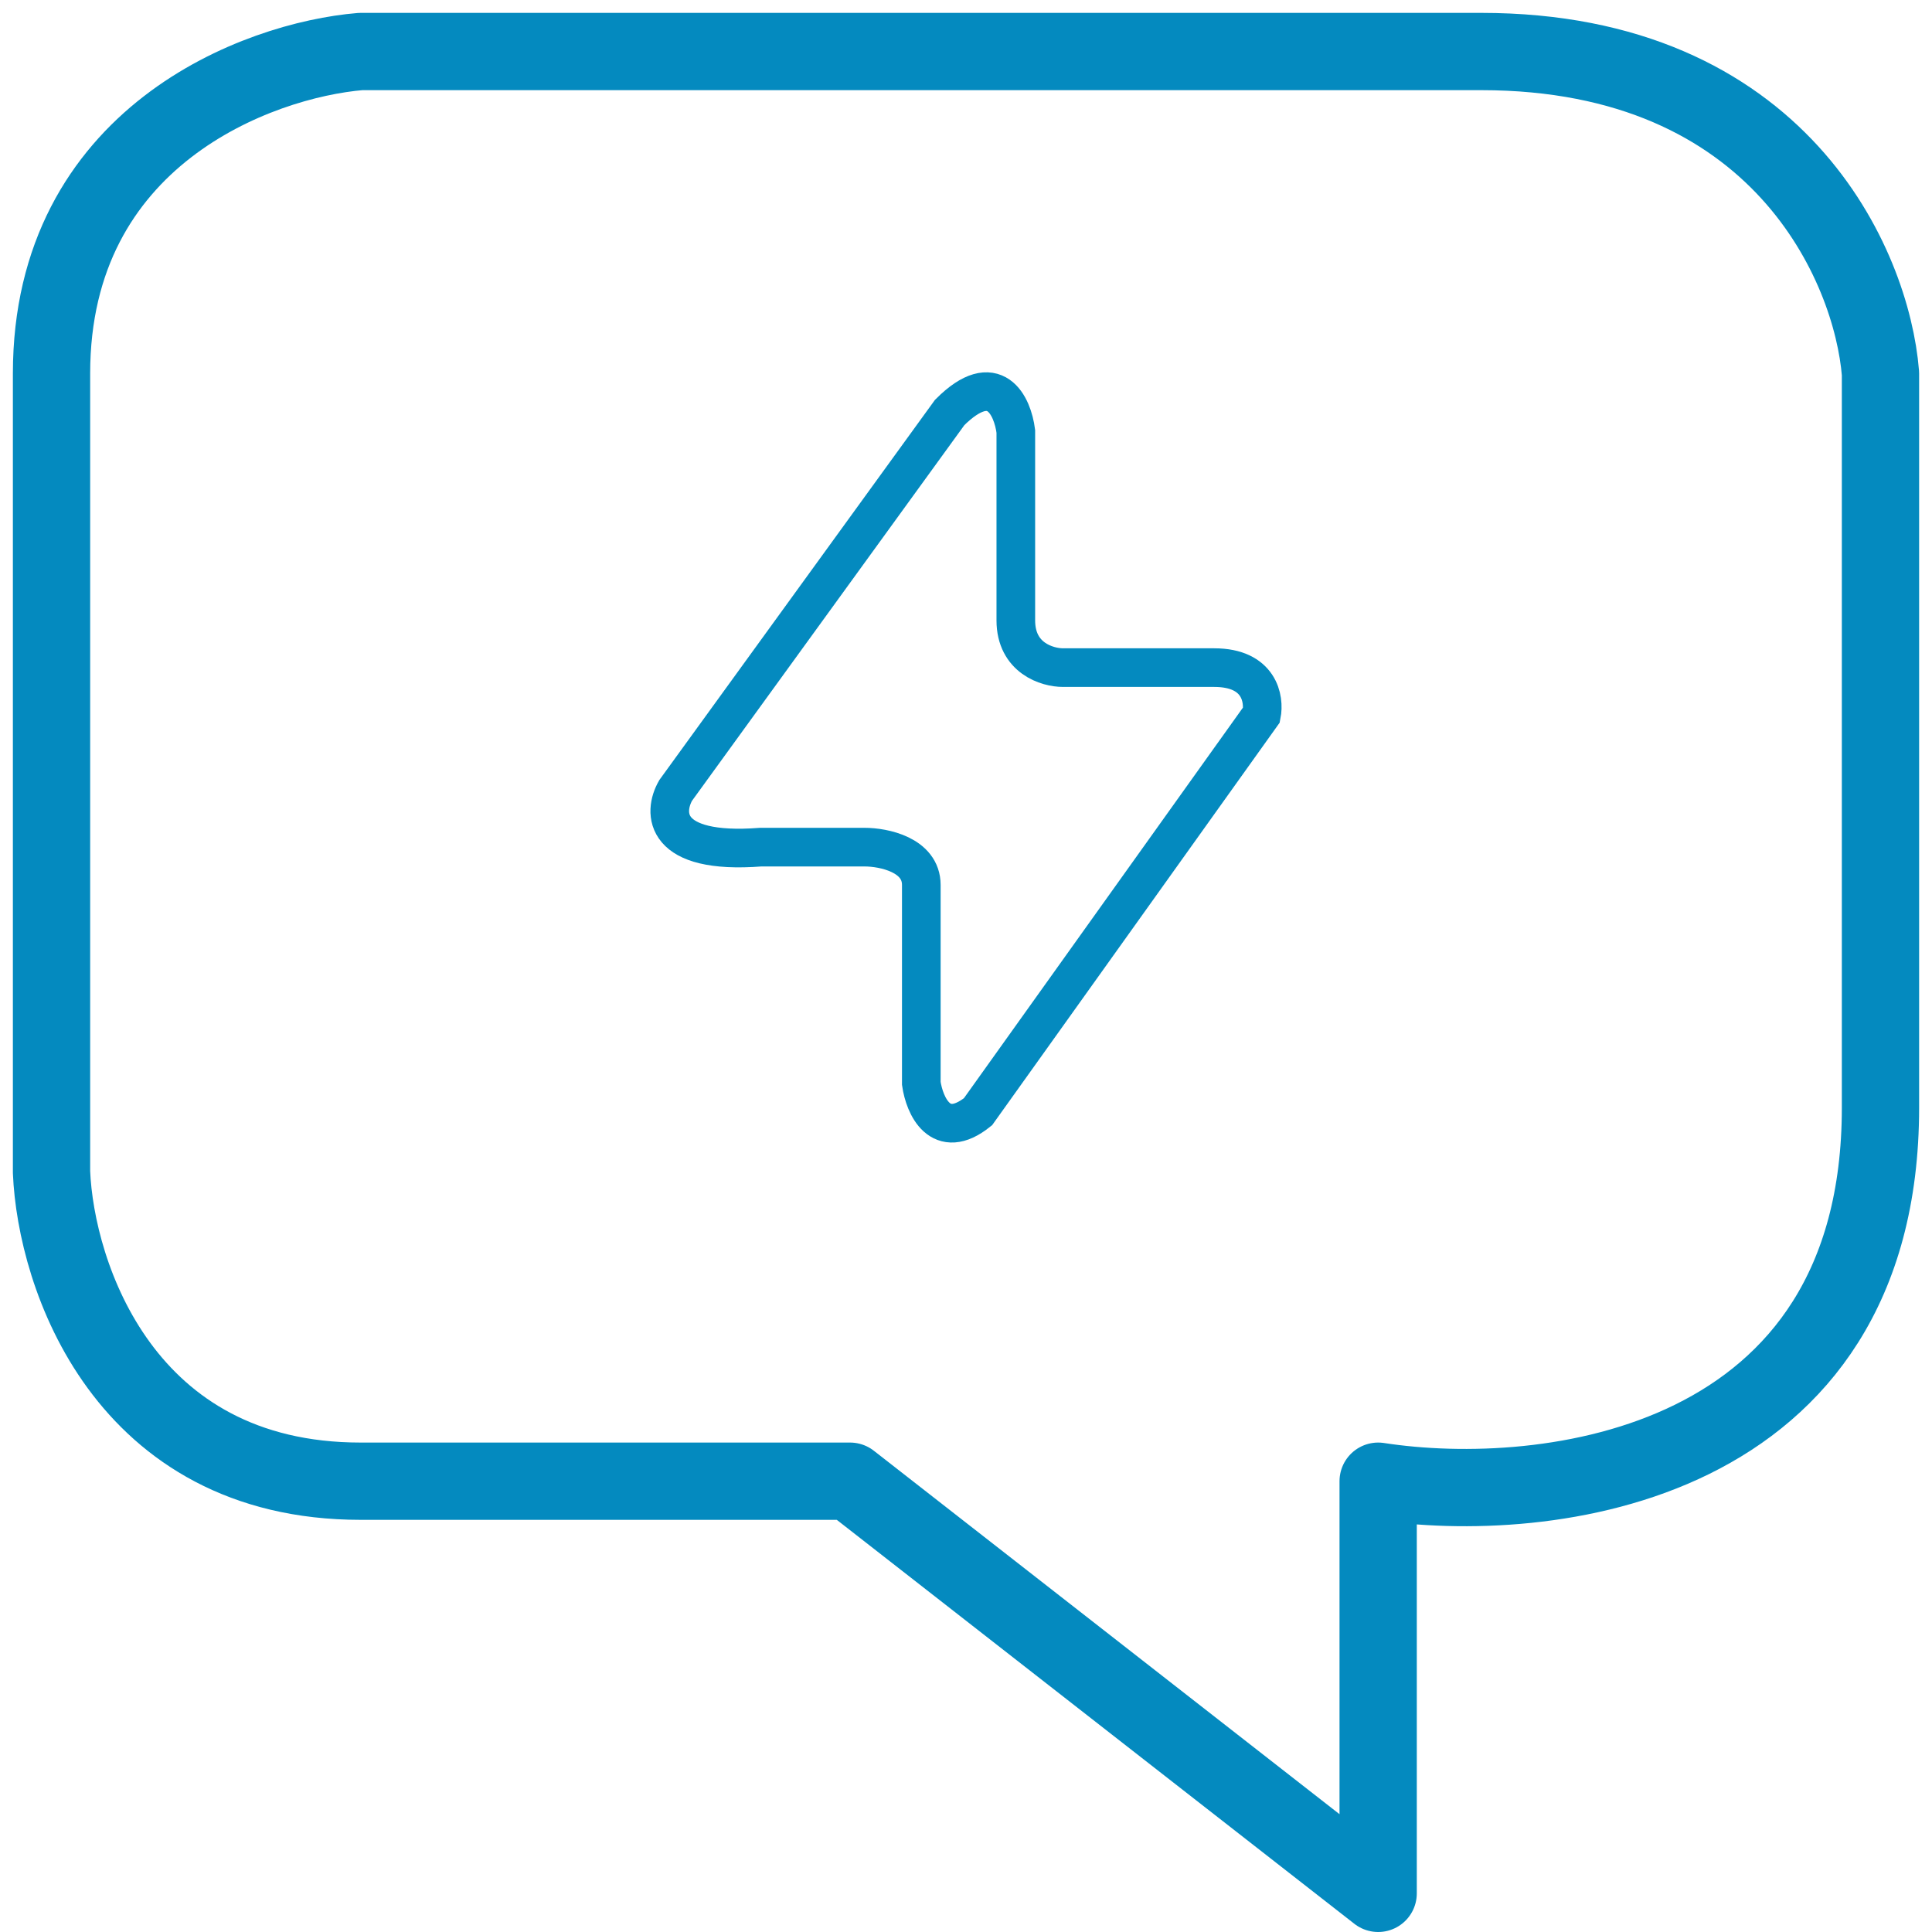 <svg width="75" height="75" viewBox="0 0 75 75" fill="none" xmlns="http://www.w3.org/2000/svg">
<path d="M39.434 16.747V24.083C39.434 25.55 40.656 25.917 41.267 25.917H47.137C48.897 25.917 49.093 27.14 48.971 27.751L37.966 43.157C36.499 44.331 35.888 42.913 35.765 42.057V34.354C35.765 33.18 34.298 32.886 33.564 32.886H29.529C25.715 33.18 25.739 31.541 26.228 30.686L36.866 16.013C38.627 14.252 39.311 15.768 39.434 16.747Z" stroke="#048ABF" stroke-width="1.5"/>
<path d="M53.5 57.5V73.5L33 57.5H14C4.8 57.5 2.167 49.5 2 45.5V14.5C2 5.3 10 2.333 14 2H57.5C69.1 2 72.667 10.333 73 14.5V43C73 57 60 58.5 53.5 57.5Z" stroke="#048ABF" stroke-width="3" stroke-linejoin="round"/>
</svg>
